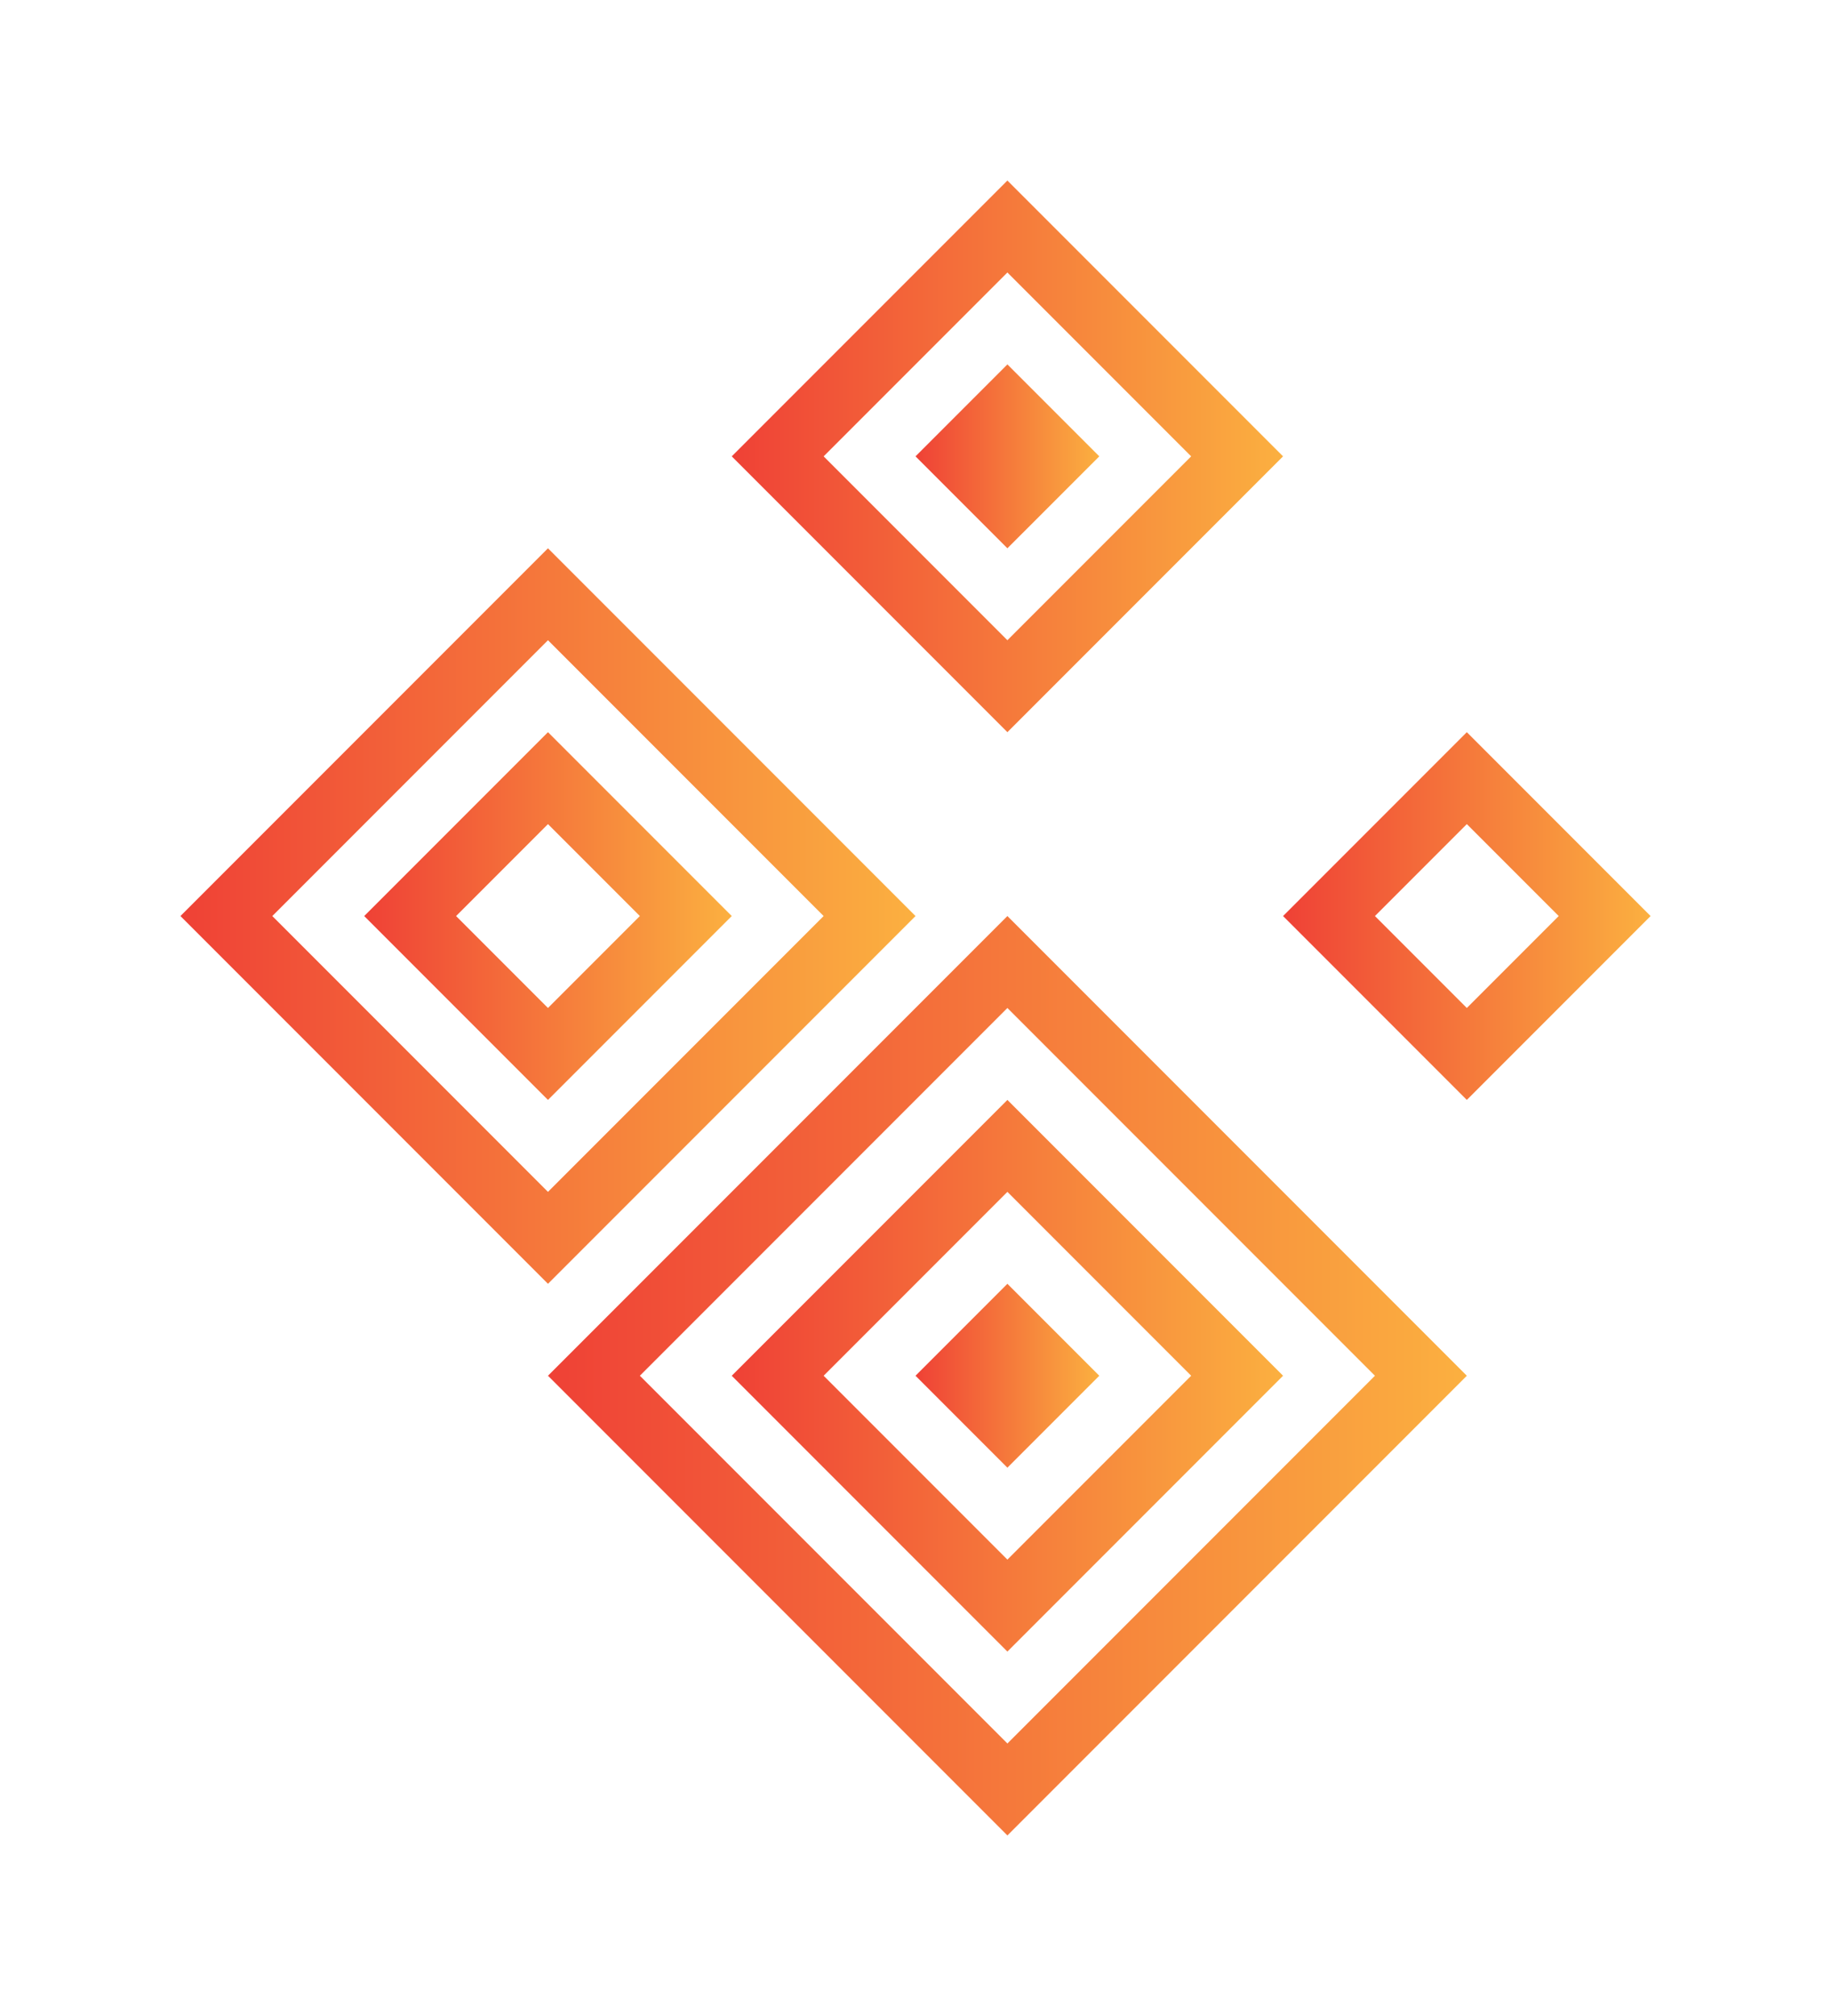 <?xml version="1.0" encoding="UTF-8" standalone="no"?>
<svg
   version="1.1"
   width="842.285"
   height="926.821"
   viewBox="0 0 842.285 926.821"
   id="svg31"
   sodipodi:docname="Color logo - no bg no text.svg"
   inkscape:version="1.1.2 (0a00cf5339, 2022-02-04)"
   xmlns:inkscape="http://www.inkscape.org/namespaces/inkscape"
   xmlns:sodipodi="http://sodipodi.sourceforge.net/DTD/sodipodi-0.dtd"
   xmlns:xlink="http://www.w3.org/1999/xlink"
   xmlns="http://www.w3.org/2000/svg"
   xmlns:svg="http://www.w3.org/2000/svg">
  <defs
     id="defs35">
    <linearGradient
       inkscape:collect="always"
       xlink:href="#SvgjsLinearGradient1276"
       id="linearGradient37"
       x1="9.53"
       y1="32.03"
       x2="45.53"
       y2="32.03"
       gradientUnits="userSpaceOnUse" />
    <linearGradient
       inkscape:collect="always"
       xlink:href="#SvgjsLinearGradient1276"
       id="linearGradient39"
       x1="18.53"
       y1="41.03"
       x2="36.53"
       y2="41.03"
       gradientUnits="userSpaceOnUse" />
    <linearGradient
       inkscape:collect="always"
       xlink:href="#SvgjsLinearGradient1276"
       id="linearGradient41"
       x1="27.53"
       y1="50.03"
       x2="72.53"
       y2="50.03"
       gradientUnits="userSpaceOnUse" />
    <linearGradient
       inkscape:collect="always"
       xlink:href="#SvgjsLinearGradient1276"
       id="linearGradient43"
       x1="36.53"
       y1="59.03"
       x2="63.53"
       y2="59.03"
       gradientUnits="userSpaceOnUse" />
    <linearGradient
       inkscape:collect="always"
       xlink:href="#SvgjsLinearGradient1276"
       id="linearGradient45"
       x1="45.53"
       y1="68.03"
       x2="54.53"
       y2="68.03"
       gradientUnits="userSpaceOnUse" />
    <linearGradient
       inkscape:collect="always"
       xlink:href="#SvgjsLinearGradient1276"
       id="linearGradient47"
       x1="36.53"
       y1="14.03"
       x2="63.53"
       y2="14.03"
       gradientUnits="userSpaceOnUse" />
    <linearGradient
       inkscape:collect="always"
       xlink:href="#SvgjsLinearGradient1276"
       id="linearGradient49"
       x1="45.53"
       y1="23.03"
       x2="54.53"
       y2="23.03"
       gradientUnits="userSpaceOnUse" />
    <linearGradient
       inkscape:collect="always"
       xlink:href="#SvgjsLinearGradient1276"
       id="linearGradient51"
       x1="63.53"
       y1="41.03"
       x2="81.53"
       y2="41.03"
       gradientUnits="userSpaceOnUse" />
    <linearGradient
       inkscape:collect="always"
       xlink:href="#SvgjsLinearGradient1276"
       id="linearGradient53"
       gradientTransform="scale(0.943,1.061)"
       x1="10.108"
       y1="13.228"
       x2="86.476"
       y2="13.228"
       gradientUnits="userSpaceOnUse" />
    <defs
       id="SvgjsDefs1271">
      <linearGradient
         id="SvgjsLinearGradient1276">
        <stop
           id="SvgjsStop1277"
           stop-color="#ef4136"
           offset="0" />
        <stop
           id="SvgjsStop1278"
           stop-color="#fbb040"
           offset="1" />
      </linearGradient>
      <linearGradient
         id="SvgjsLinearGradient1279">
        <stop
           id="SvgjsStop1280"
           stop-color="#ef4136"
           offset="0" />
        <stop
           id="SvgjsStop1281"
           stop-color="#fbb040"
           offset="1" />
      </linearGradient>
    </defs>
  </defs>
  <sodipodi:namedview
     id="namedview33"
     pagecolor="#ffffff"
     bordercolor="#666666"
     borderopacity="1.0"
     inkscape:pageshadow="2"
     inkscape:pageopacity="0.0"
     inkscape:pagecheckerboard="0"
     showgrid="false"
     lock-margins="true"
     fit-margin-top="83"
     fit-margin-left="83"
     fit-margin-right="83"
     fit-margin-bottom="83"
     inkscape:zoom="0.21155432"
     inkscape:cx="1874.2231"
     inkscape:cy="356.88233"
     inkscape:window-width="2944"
     inkscape:window-height="1376"
     inkscape:window-x="70"
     inkscape:window-y="27"
     inkscape:window-maximized="1"
     inkscape:current-layer="svg31" />
  <g
     id="SvgjsG1272"
     featureKey="symbolFeature-0"
     transform="matrix(9.393,0,0,9.393,-6.514,-48.782)"
     fill="url(#SvgjsLinearGradient1276)"
     style="fill:url(#linearGradient53)">
    <path
       d="m 14.03,50.03 13.5,13.5 13.5,-13.5 -13.5,-13.5 -13.5,13.5 m 13.5,-18 18,18 -18,18 -18,-18 18,-18"
       style="clip-rule:evenodd;fill:url(#linearGradient37);fill-rule:evenodd"
       id="path9" />
    <path
       d="m 27.53,54.53 4.5,-4.5 -4.5,-4.5 -4.5,4.5 4.5,4.5 m -9,-4.5 9,-9 9,9 -9,9 -9,-9"
       style="clip-rule:evenodd;fill:url(#linearGradient39);fill-rule:evenodd"
       id="path11" />
    <path
       d="m 68.03,72.53 -18,-18 -18,18 18,18 18,-18 m 4.5,0 -22.5,22.5 -22.5,-22.5 22.5,-22.5 22.5,22.5"
       style="clip-rule:evenodd;fill:url(#linearGradient41);fill-rule:evenodd"
       id="path13" />
    <path
       d="m 59.03,72.53 -9,-9 -9,9 9,9 9,-9 m 4.5,0 -13.5,13.5 -13.5,-13.5 13.5,-13.5 13.5,13.5"
       style="clip-rule:evenodd;fill:url(#linearGradient43);fill-rule:evenodd"
       id="path15" />
    <polyline
       points="54.53,72.53 50.03,77.03 45.53,72.53 50.03,68.03 54.53,72.53 "
       style="clip-rule:evenodd;fill:url(#linearGradient45);fill-rule:evenodd"
       id="polyline17" />
    <path
       d="m 41.03,27.53 9,9 9,-9 -9,-9 -9,9 m -4.5,0 13.5,-13.5 13.5,13.5 -13.5,13.5 -13.5,-13.5"
       style="clip-rule:evenodd;fill:url(#linearGradient47);fill-rule:evenodd"
       id="path19" />
    <polyline
       points="45.53,27.53 50.03,23.03 54.53,27.53 50.03,32.03 45.53,27.53 "
       style="clip-rule:evenodd;fill:url(#linearGradient49);fill-rule:evenodd"
       id="polyline21" />
    <path
       d="m 72.53,45.53 -4.5,4.5 4.5,4.5 4.5,-4.5 -4.5,-4.5 m 9,4.5 -9,9 -9,-9 9,-9 9,9"
       style="clip-rule:evenodd;fill:url(#linearGradient51);fill-rule:evenodd"
       id="path23" />
  </g>
</svg>
